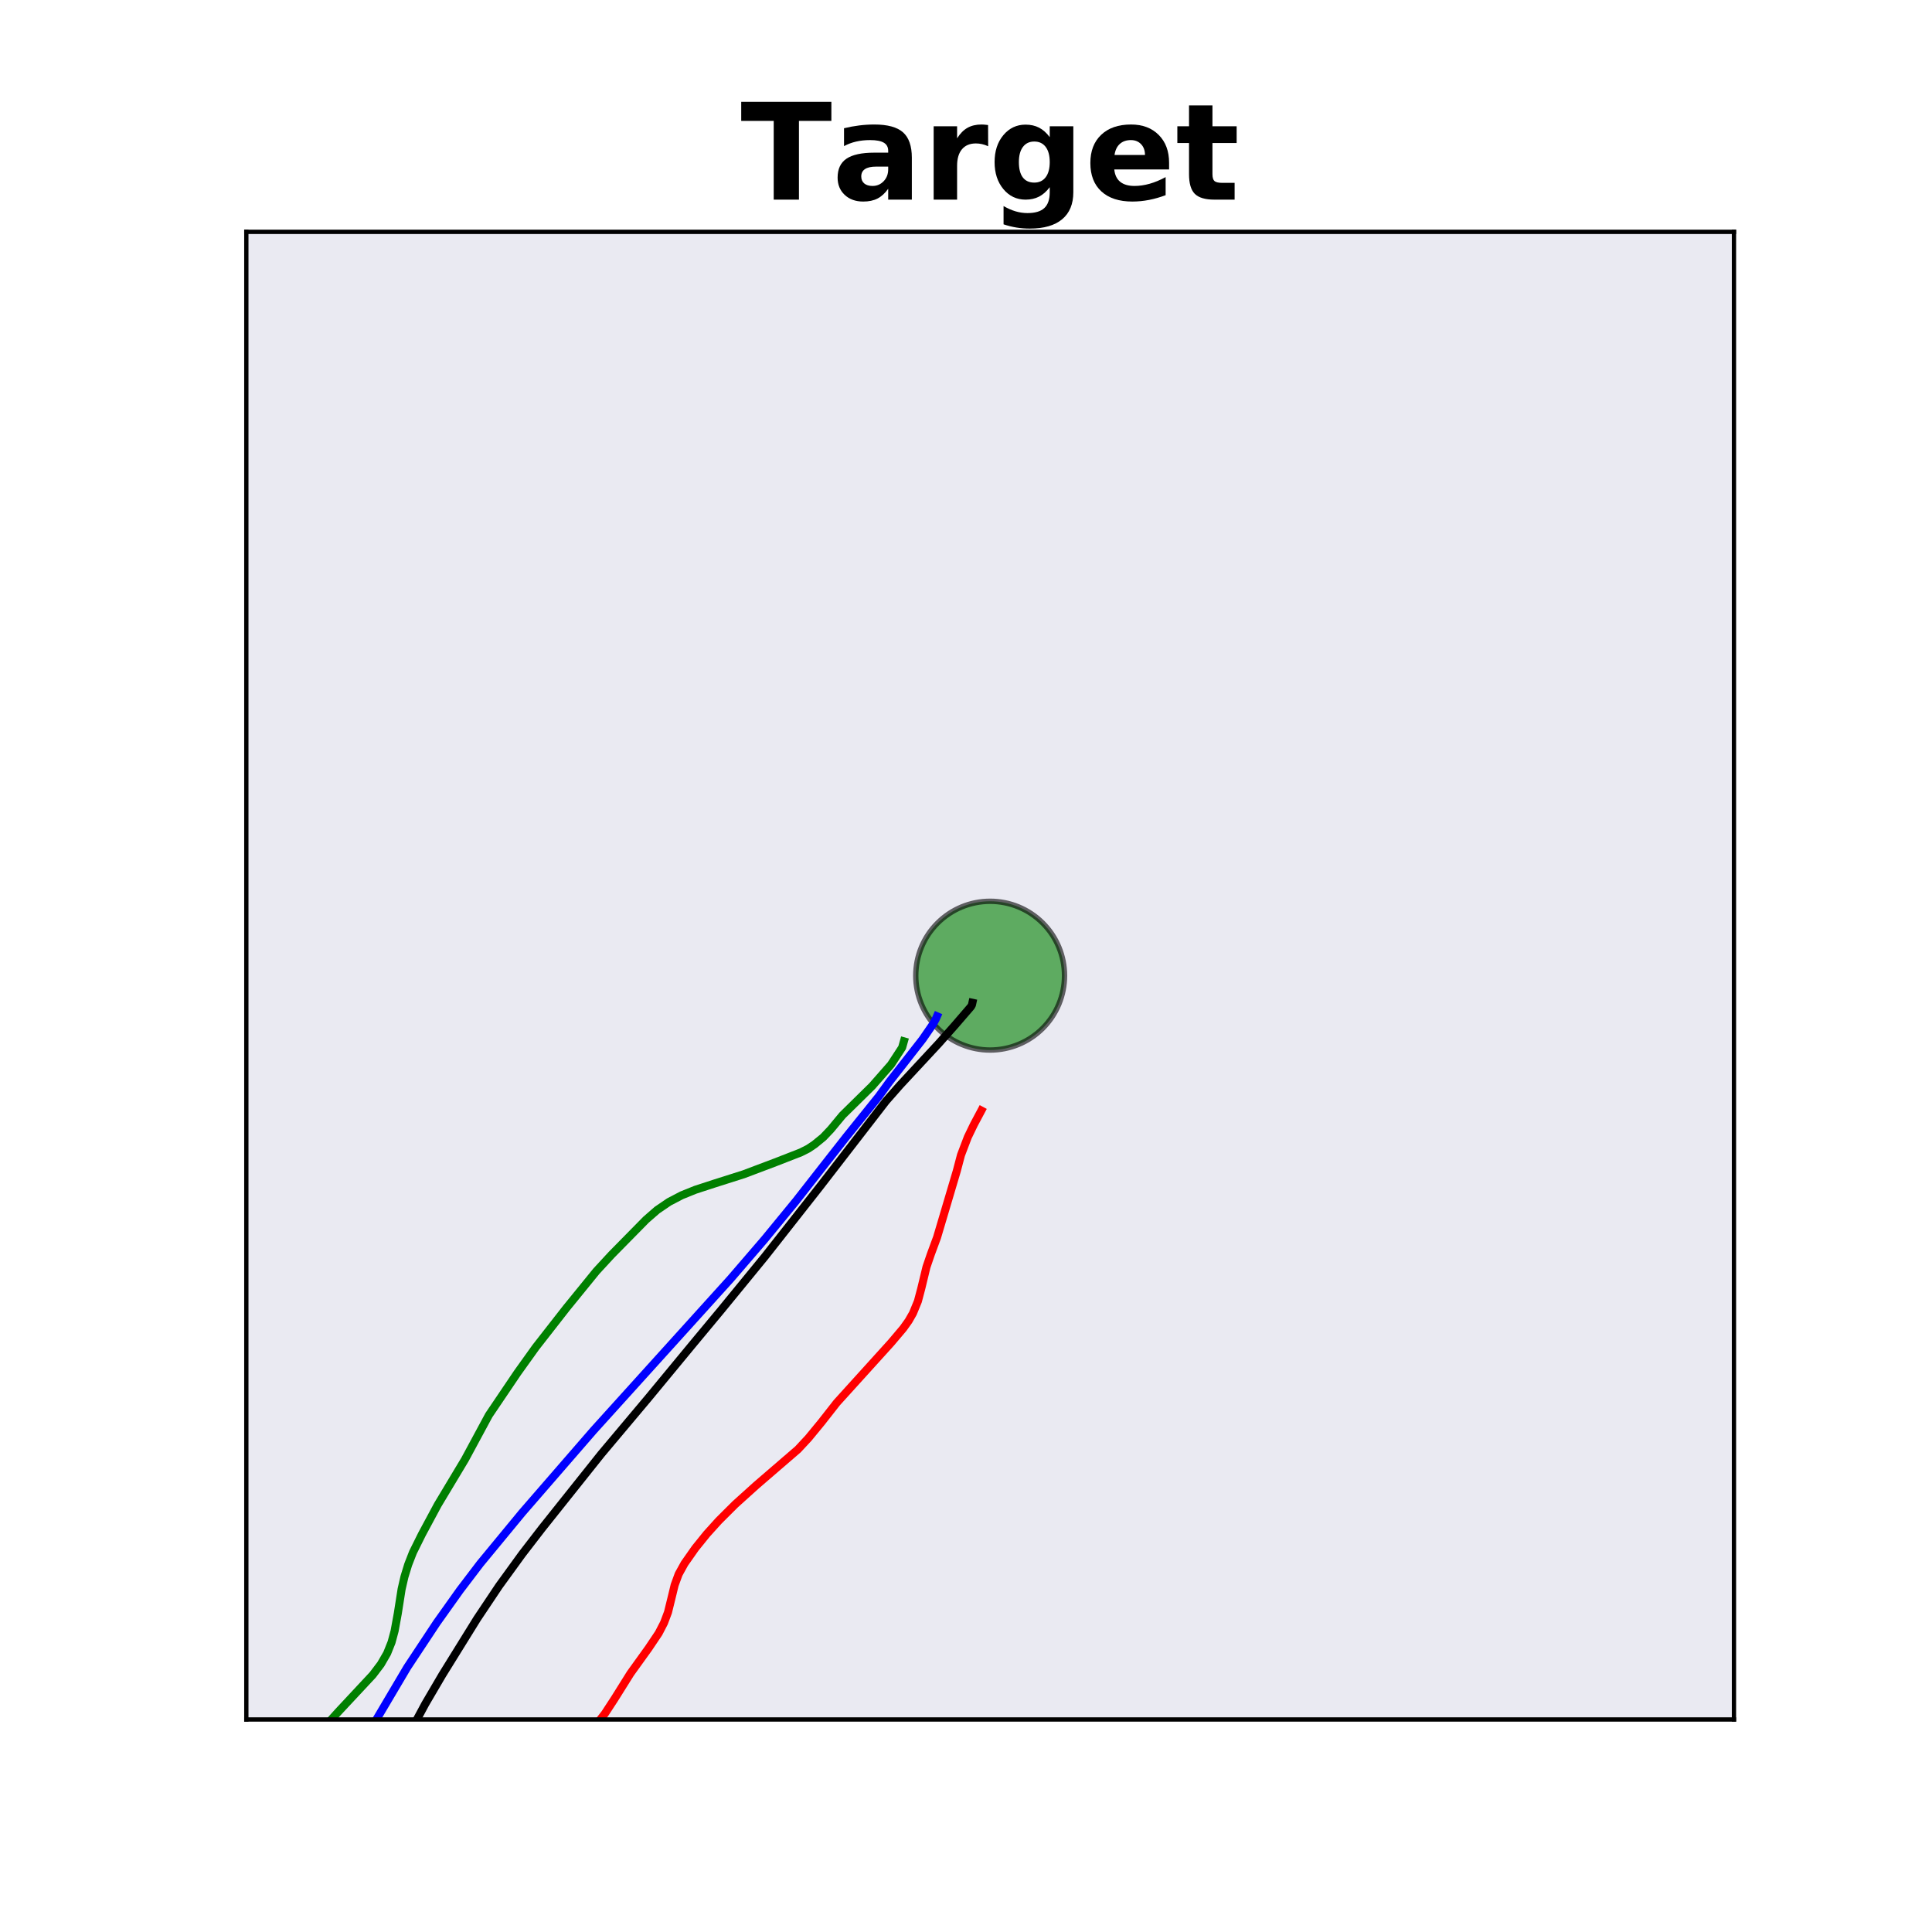 <?xml version="1.0" encoding="utf-8" standalone="no"?>
<!DOCTYPE svg PUBLIC "-//W3C//DTD SVG 1.1//EN"
  "http://www.w3.org/Graphics/SVG/1.1/DTD/svg11.dtd">
<!-- Created with matplotlib (http://matplotlib.org/) -->
<svg height="360pt" version="1.1" viewBox="0 0 360 360" width="360pt" xmlns="http://www.w3.org/2000/svg" xmlns:xlink="http://www.w3.org/1999/xlink">
 <defs>
  <style type="text/css">
*{stroke-linecap:butt;stroke-linejoin:round;}
  </style>
 </defs>
 <g id="figure_1">
  <g id="patch_1">
   <path d="M 0 360 
L 360 360 
L 360 0 
L 0 0 
z
" style="fill:#ffffff;"/>
  </g>
  <g id="axes_1">
   <g id="patch_2">
    <path d="M 45.9 320.4 
L 323.1 320.4 
L 323.1 43.2 
L 45.9 43.2 
z
" style="fill:#eaeaf2;"/>
   </g>
   <g id="patch_3">
    <path clip-path="url(#p4875b1ba67)" d="M 184.5 195.66 
C 188.176 195.66 191.701 194.2 194.3 191.601 
C 196.9 189.001 198.36 185.476 198.36 181.8 
C 198.36 178.124 196.9 174.599 194.3 172 
C 191.701 169.4 188.176 167.94 184.5 167.94 
C 180.824 167.94 177.299 169.4 174.7 172 
C 172.1 174.599 170.64 178.124 170.64 181.8 
C 170.64 185.476 172.1 189.001 174.7 191.601 
C 177.299 194.2 180.824 195.66 184.5 195.66 
z
" style="fill:#008000;opacity:0.6;stroke:#000000;stroke-linejoin:miter;"/>
   </g>
   <g id="patch_4">
    <path clip-path="url(#p4875b1ba67)" d="M 208.894 605.639 
C 236.461 605.639 262.904 594.686 282.397 575.193 
C 301.891 555.699 312.844 529.257 312.844 501.689 
C 312.844 474.121 301.891 447.678 282.397 428.185 
C 262.904 408.692 236.461 397.739 208.894 397.739 
C 181.326 397.739 154.883 408.692 135.39 428.185 
C 115.896 447.678 104.944 474.121 104.944 501.689 
C 104.944 529.257 115.896 555.699 135.39 575.193 
C 154.883 594.686 181.326 605.639 208.894 605.639 
z
" style="opacity:0.1;stroke:#000000;stroke-linejoin:miter;"/>
   </g>
   <g id="patch_5">
    <path clip-path="url(#p4875b1ba67)" d="M 208.894 536.339 
C 218.083 536.339 226.897 532.688 233.395 526.19 
C 239.893 519.692 243.544 510.878 243.544 501.689 
C 243.544 492.5 239.893 483.685 233.395 477.188 
C 226.897 470.69 218.083 467.039 208.894 467.039 
C 199.704 467.039 190.89 470.69 184.392 477.188 
C 177.895 483.685 174.244 492.5 174.244 501.689 
C 174.244 510.878 177.895 519.692 184.392 526.19 
C 190.89 532.688 199.704 536.339 208.894 536.339 
z
" style="fill:#ff0000;opacity:0.2;stroke:#ff0000;stroke-linejoin:miter;"/>
   </g>
   <g id="line2d_1">
    <path clip-path="url(#p4875b1ba67)" d="M 60.198 361 
L 63.695 350.973 
L 66.019 344.866 
L 68.532 338.918 
L 71.247 333.119 
L 75.705 324.073 
L 79.264 317.464 
L 82.421 312.08 
L 88.914 301.611 
L 92.991 295.514 
L 97.293 289.584 
L 101.001 284.775 
L 112.025 270.946 
L 120.791 260.513 
L 129.036 250.529 
L 134.37 244.109 
L 142.539 234.13 
L 152.719 221.178 
L 165.088 205.173 
L 167.693 202.212 
L 174.891 194.468 
L 177.869 191.113 
L 180.925 187.57 
L 181.109 187.235 
L 181.192 186.853 
L 181.192 186.853 
" style="fill:none;stroke:#000000;stroke-linecap:square;stroke-width:1.5;"/>
   </g>
   <g id="line2d_2">
    <path clip-path="url(#p4875b1ba67)" d="M 84.1 361 
L 85.364 358.149 
L 86.587 355.924 
L 88.009 353.744 
L 90.352 350.56 
L 94.275 345.387 
L 96.3 342.276 
L 98.044 339.122 
L 100.911 333.845 
L 102.936 330.743 
L 104.493 328.732 
L 107.069 325.808 
L 111.293 321.138 
L 112.717 319.3 
L 114.535 316.514 
L 117.474 311.817 
L 120.844 307.134 
L 122.738 304.313 
L 123.73 302.394 
L 124.47 300.432 
L 125.215 297.403 
L 125.711 295.353 
L 126.458 293.319 
L 127.555 291.333 
L 129.56 288.477 
L 131.704 285.824 
L 133.928 283.362 
L 137.005 280.296 
L 140.926 276.759 
L 148.676 270.08 
L 150.635 267.974 
L 153.025 265.071 
L 155.931 261.364 
L 159.156 257.804 
L 166.029 250.211 
L 168.322 247.501 
L 169.306 246.119 
L 170.119 244.7 
L 171.033 242.476 
L 171.657 240.126 
L 172.631 236.098 
L 173.449 233.706 
L 174.607 230.573 
L 178.277 218.211 
L 179.067 215.226 
L 180.34 211.885 
L 181.464 209.555 
L 182.858 206.938 
L 182.858 206.938 
" style="fill:none;stroke:#ff0000;stroke-linecap:square;stroke-width:1.5;"/>
   </g>
   <g id="line2d_3">
    <path clip-path="url(#p4875b1ba67)" d="M 42.332 361 
L 43.23 352.827 
L 43.989 348.908 
L 45.047 345.053 
L 45.931 342.534 
L 46.974 340.064 
L 48.168 337.65 
L 49.529 335.288 
L 51.083 332.973 
L 53.687 329.597 
L 57.376 325.263 
L 62.974 319.04 
L 69.466 312.081 
L 70.968 310.097 
L 72.133 308.081 
L 72.959 306.018 
L 73.53 303.901 
L 74.126 300.628 
L 74.833 296.118 
L 75.358 293.831 
L 76.059 291.542 
L 76.948 289.264 
L 78.62 285.892 
L 81.573 280.397 
L 86.643 271.948 
L 91.098 263.687 
L 96.43 255.794 
L 99.827 251.05 
L 105.551 243.721 
L 111.13 236.862 
L 113.964 233.792 
L 120.386 227.265 
L 122.447 225.47 
L 124.658 223.963 
L 127.027 222.726 
L 129.554 221.703 
L 133.109 220.544 
L 138.589 218.803 
L 144.51 216.568 
L 149.23 214.729 
L 150.601 214.035 
L 151.779 213.242 
L 153.405 211.913 
L 154.807 210.438 
L 156.979 207.817 
L 162.52 202.367 
L 166.03 198.367 
L 168.098 195.2 
L 168.427 194.037 
L 168.427 194.037 
" style="fill:none;stroke:#008000;stroke-linecap:square;stroke-width:1.5;"/>
   </g>
   <g id="line2d_4">
    <path clip-path="url(#p4875b1ba67)" d="M 50.083 361 
L 51.29 357.487 
L 53.294 352.415 
L 56.023 346.315 
L 58.902 340.419 
L 62.465 333.546 
L 65.005 329.075 
L 75.878 310.696 
L 81.381 302.384 
L 85.706 296.31 
L 89.468 291.366 
L 97.322 281.842 
L 110.591 266.547 
L 136.12 238.309 
L 142.488 230.908 
L 148.35 223.762 
L 153.717 216.899 
L 157.682 211.844 
L 163.748 204.302 
L 165.765 201.528 
L 169.695 196.492 
L 171.913 193.648 
L 173.864 190.814 
L 174.376 189.86 
L 174.591 189.366 
L 174.591 189.366 
" style="fill:none;stroke:#0000ff;stroke-linecap:square;stroke-width:1.5;"/>
   </g>
   <g id="patch_6">
    <path d="M 45.9 320.4 
L 45.9 43.2 
" style="fill:none;stroke:#000000;stroke-linecap:square;stroke-linejoin:miter;stroke-width:0.8;"/>
   </g>
   <g id="patch_7">
    <path d="M 323.1 320.4 
L 323.1 43.2 
" style="fill:none;stroke:#000000;stroke-linecap:square;stroke-linejoin:miter;stroke-width:0.8;"/>
   </g>
   <g id="patch_8">
    <path d="M 45.9 320.4 
L 323.1 320.4 
" style="fill:none;stroke:#000000;stroke-linecap:square;stroke-linejoin:miter;stroke-width:0.8;"/>
   </g>
   <g id="patch_9">
    <path d="M 45.9 43.2 
L 323.1 43.2 
" style="fill:none;stroke:#000000;stroke-linecap:square;stroke-linejoin:miter;stroke-width:0.8;"/>
   </g>
   <g id="text_1">
    <!-- Target -->
    <defs>
     <path d="M 0.484 72.906 
L 67.672 72.906 
L 67.672 58.688 
L 43.5 58.688 
L 43.5 0 
L 24.703 0 
L 24.703 58.688 
L 0.484 58.688 
z
" id="DejaVuSans-Bold-54"/>
     <path d="M 32.906 24.609 
Q 27.438 24.609 24.672 22.75 
Q 21.922 20.906 21.922 17.281 
Q 21.922 13.969 24.141 12.078 
Q 26.375 10.203 30.328 10.203 
Q 35.25 10.203 38.625 13.734 
Q 42 17.281 42 22.609 
L 42 24.609 
z
M 59.625 31.203 
L 59.625 0 
L 42 0 
L 42 8.109 
Q 38.484 3.125 34.078 0.844 
Q 29.688 -1.422 23.391 -1.422 
Q 14.891 -1.422 9.594 3.531 
Q 4.297 8.5 4.297 16.406 
Q 4.297 26.031 10.906 30.516 
Q 17.531 35.016 31.688 35.016 
L 42 35.016 
L 42 36.375 
Q 42 40.531 38.719 42.453 
Q 35.453 44.391 28.516 44.391 
Q 22.906 44.391 18.062 43.266 
Q 13.234 42.141 9.078 39.891 
L 9.078 53.219 
Q 14.703 54.594 20.359 55.297 
Q 26.031 56 31.688 56 
Q 46.484 56 53.047 50.172 
Q 59.625 44.344 59.625 31.203 
z
" id="DejaVuSans-Bold-61"/>
     <path d="M 49.031 39.797 
Q 46.734 40.875 44.453 41.375 
Q 42.188 41.891 39.891 41.891 
Q 33.156 41.891 29.516 37.562 
Q 25.875 33.25 25.875 25.203 
L 25.875 0 
L 8.406 0 
L 8.406 54.688 
L 25.875 54.688 
L 25.875 45.703 
Q 29.25 51.078 33.609 53.531 
Q 37.984 56 44.094 56 
Q 44.969 56 45.984 55.922 
Q 47.016 55.859 48.969 55.609 
z
" id="DejaVuSans-Bold-72"/>
     <path d="M 45.609 9.281 
Q 42 4.5 37.641 2.25 
Q 33.297 0 27.594 0 
Q 17.578 0 11.031 7.875 
Q 4.5 15.766 4.5 27.984 
Q 4.5 40.234 11.031 48.062 
Q 17.578 55.906 27.594 55.906 
Q 33.297 55.906 37.641 53.656 
Q 42 51.422 45.609 46.578 
L 45.609 54.688 
L 63.188 54.688 
L 63.188 5.516 
Q 63.188 -7.672 54.859 -14.625 
Q 46.531 -21.578 30.719 -21.578 
Q 25.594 -21.578 20.797 -20.797 
Q 16.016 -20.016 11.188 -18.406 
L 11.188 -4.781 
Q 15.766 -7.422 20.156 -8.719 
Q 24.562 -10.016 29 -10.016 
Q 37.594 -10.016 41.594 -6.25 
Q 45.609 -2.484 45.609 5.516 
z
M 34.078 43.312 
Q 28.656 43.312 25.625 39.297 
Q 22.609 35.297 22.609 27.984 
Q 22.609 20.453 25.531 16.578 
Q 28.469 12.703 34.078 12.703 
Q 39.547 12.703 42.578 16.703 
Q 45.609 20.703 45.609 27.984 
Q 45.609 35.297 42.578 39.297 
Q 39.547 43.312 34.078 43.312 
z
" id="DejaVuSans-Bold-67"/>
     <path d="M 62.984 27.484 
L 62.984 22.516 
L 22.125 22.516 
Q 22.75 16.359 26.562 13.281 
Q 30.375 10.203 37.203 10.203 
Q 42.719 10.203 48.5 11.844 
Q 54.297 13.484 60.406 16.797 
L 60.406 3.328 
Q 54.203 0.984 48 -0.219 
Q 41.797 -1.422 35.594 -1.422 
Q 20.75 -1.422 12.516 6.125 
Q 4.297 13.672 4.297 27.297 
Q 4.297 40.672 12.375 48.328 
Q 20.453 56 34.625 56 
Q 47.516 56 55.25 48.234 
Q 62.984 40.484 62.984 27.484 
z
M 45.016 33.297 
Q 45.016 38.281 42.109 41.328 
Q 39.203 44.391 34.516 44.391 
Q 29.438 44.391 26.266 41.531 
Q 23.094 38.672 22.312 33.297 
z
" id="DejaVuSans-Bold-65"/>
     <path d="M 27.484 70.219 
L 27.484 54.688 
L 45.516 54.688 
L 45.516 42.188 
L 27.484 42.188 
L 27.484 19 
Q 27.484 15.188 29 13.844 
Q 30.516 12.5 35.016 12.5 
L 44 12.5 
L 44 0 
L 29 0 
Q 18.656 0 14.328 4.312 
Q 10.016 8.641 10.016 19 
L 10.016 42.188 
L 1.312 42.188 
L 1.312 54.688 
L 10.016 54.688 
L 10.016 70.219 
z
" id="DejaVuSans-Bold-74"/>
    </defs>
    <g transform="translate(137.996 37.2)scale(0.25 -0.25)">
     <use xlink:href="#DejaVuSans-Bold-54"/>
     <use x="68.025" xlink:href="#DejaVuSans-Bold-61"/>
     <use x="135.506" xlink:href="#DejaVuSans-Bold-72"/>
     <use x="184.822" xlink:href="#DejaVuSans-Bold-67"/>
     <use x="256.404" xlink:href="#DejaVuSans-Bold-65"/>
     <use x="324.227" xlink:href="#DejaVuSans-Bold-74"/>
    </g>
   </g>
  </g>
 </g>
 <defs>
  <clipPath id="p4875b1ba67">
   <rect height="277.2" width="277.2" x="45.9" y="43.2"/>
  </clipPath>
 </defs>
</svg>
